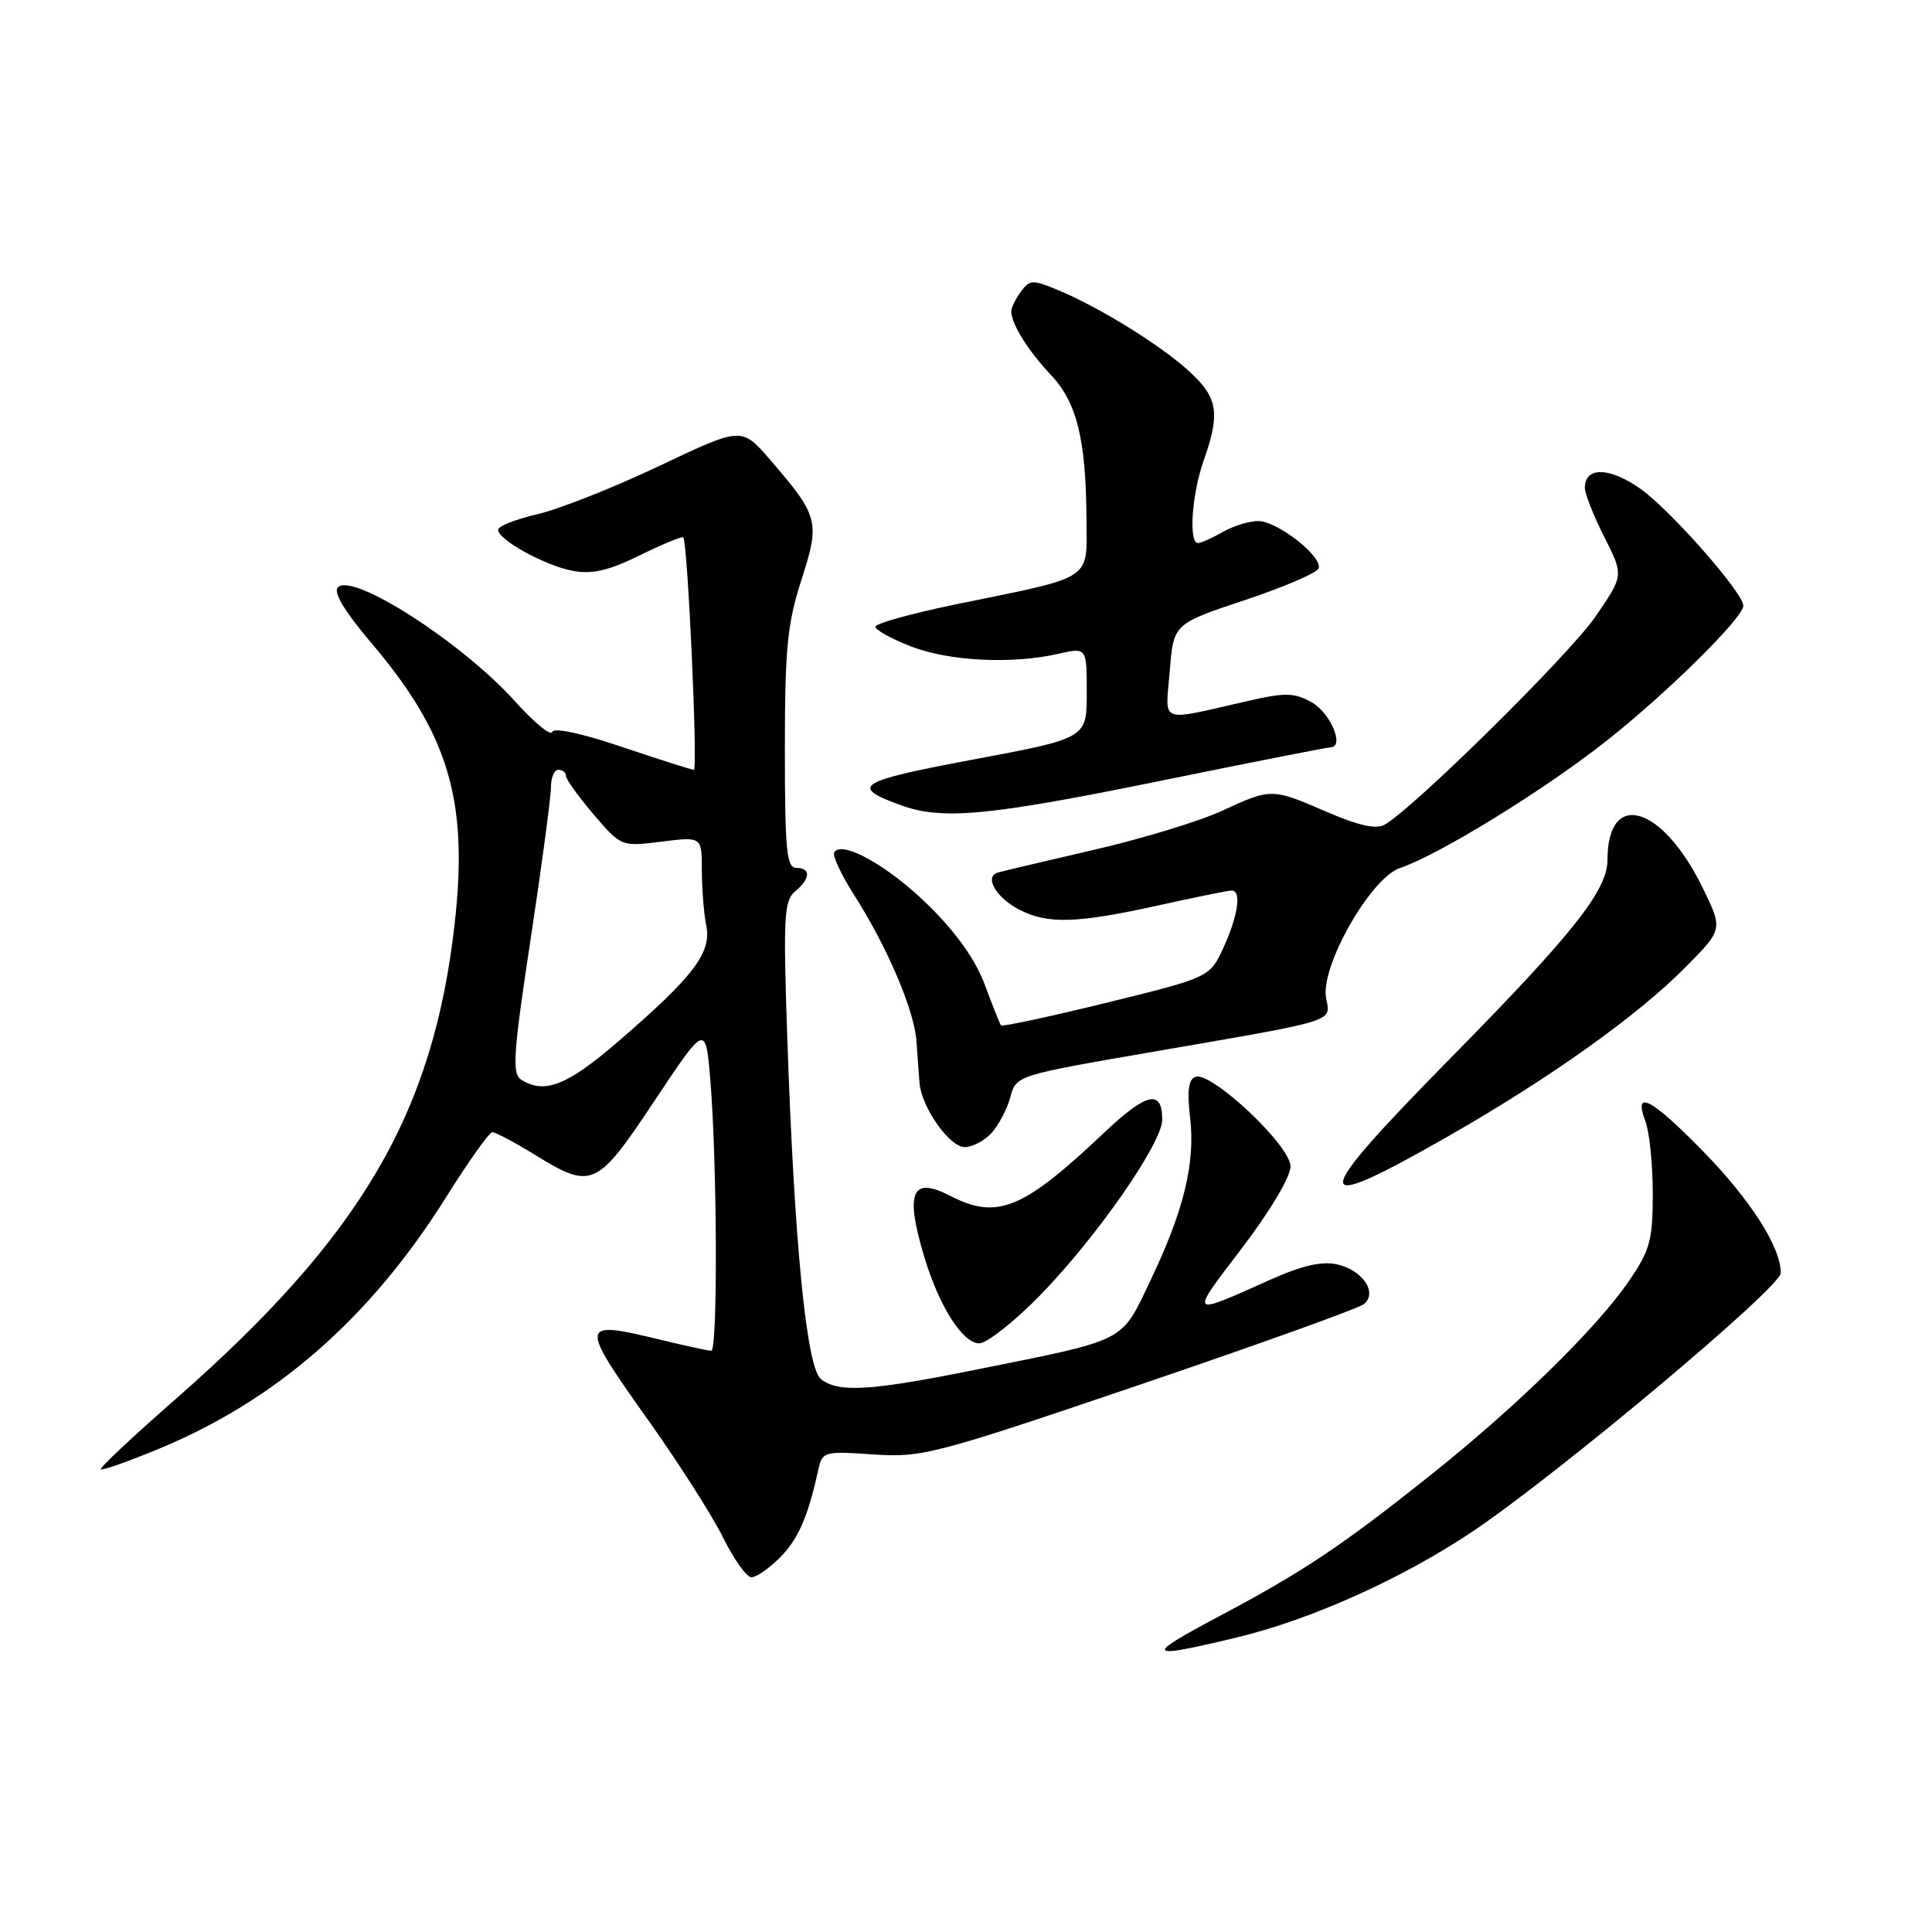<?xml version="1.0" encoding="UTF-8" standalone="no"?>
<!DOCTYPE svg PUBLIC "-//W3C//DTD SVG 1.1//EN" "http://www.w3.org/Graphics/SVG/1.1/DTD/svg11.dtd" >
<svg xmlns="http://www.w3.org/2000/svg" xmlns:xlink="http://www.w3.org/1999/xlink" version="1.1" viewBox="0 0 256 256">
 <g >
 <path fill="currentColor"
d=" M 163.89 216.97 C 173.70 214.62 185.86 209.15 195.14 202.92 C 206.45 195.32 235.90 170.63 235.95 168.71 C 236.04 165.37 231.96 158.97 225.59 152.47 C 218.75 145.50 216.40 144.28 218.02 148.57 C 218.56 149.98 219.00 154.28 219.00 158.13 C 219.00 164.38 218.65 165.64 215.79 169.82 C 211.51 176.04 200.91 186.41 189.66 195.38 C 177.80 204.83 172.72 208.23 161.61 214.13 C 151.45 219.52 151.75 219.89 163.89 216.97 Z  M 103.32 206.41 C 105.75 203.98 107.04 201.04 108.40 194.88 C 108.96 192.32 109.10 192.27 115.74 192.72 C 122.19 193.15 123.80 192.73 151.00 183.49 C 166.68 178.17 180.05 173.36 180.73 172.80 C 182.58 171.28 180.54 168.28 177.15 167.53 C 175.15 167.09 172.49 167.70 168.39 169.54 C 157.45 174.44 157.56 174.56 164.52 165.44 C 168.31 160.46 171.00 155.95 171.00 154.55 C 171.00 151.79 160.46 141.89 158.38 142.69 C 157.48 143.03 157.28 144.60 157.69 148.03 C 158.41 154.08 156.87 160.42 152.42 169.71 C 148.46 177.98 149.57 177.41 129.17 181.52 C 115.31 184.31 111.10 184.56 108.79 182.75 C 106.87 181.25 105.25 164.83 104.32 137.50 C 103.77 121.52 103.89 119.34 105.35 118.12 C 107.41 116.42 107.47 115.00 105.50 115.00 C 104.23 115.00 104.00 112.59 104.00 99.32 C 104.00 85.93 104.32 82.65 106.19 76.85 C 108.68 69.12 108.50 68.42 102.06 60.94 C 98.28 56.55 98.28 56.55 87.34 61.75 C 81.33 64.60 74.06 67.48 71.20 68.14 C 68.34 68.80 66.00 69.72 66.00 70.19 C 66.00 71.53 72.18 74.93 75.89 75.64 C 78.46 76.12 80.62 75.62 84.76 73.59 C 87.77 72.11 90.37 71.04 90.54 71.20 C 91.12 71.79 92.49 102.00 91.94 102.00 C 91.63 102.00 87.36 100.64 82.44 98.98 C 77.09 97.17 73.38 96.37 73.17 96.99 C 72.98 97.56 70.77 95.74 68.26 92.95 C 61.28 85.18 46.77 75.83 44.78 77.82 C 44.13 78.47 45.63 80.98 49.20 85.19 C 59.45 97.27 62.07 106.05 60.26 122.27 C 57.44 147.52 47.88 163.81 23.22 185.43 C 17.61 190.34 13.17 194.51 13.36 194.69 C 13.54 194.87 16.94 193.67 20.92 192.03 C 36.58 185.58 49.03 174.69 59.10 158.65 C 62.07 153.91 64.83 150.03 65.23 150.02 C 65.64 150.01 68.16 151.35 70.85 153.00 C 78.44 157.67 79.06 157.40 86.74 145.84 C 93.50 135.68 93.50 135.68 94.12 143.09 C 95.03 153.98 95.12 179.00 94.25 178.98 C 93.84 178.98 90.80 178.32 87.50 177.52 C 76.68 174.91 76.64 175.16 86.12 188.50 C 90.02 194.00 94.39 200.86 95.82 203.75 C 97.25 206.64 98.94 209.00 99.57 209.00 C 100.21 209.00 101.89 207.84 103.32 206.41 Z  M 137.70 171.75 C 145.15 164.17 154.00 151.48 154.00 148.38 C 154.00 144.27 151.95 144.74 146.19 150.19 C 135.55 160.26 132.11 161.66 125.92 158.46 C 120.80 155.81 119.89 157.95 122.48 166.57 C 124.46 173.13 127.56 178.00 129.76 178.00 C 130.75 178.00 134.32 175.19 137.70 171.75 Z  M 191.72 150.66 C 205.36 142.88 217.06 134.54 223.46 128.04 C 228.30 123.13 228.30 123.13 225.59 117.59 C 220.24 106.67 213.00 104.56 213.00 113.93 C 213.00 117.95 208.48 123.67 192.34 140.07 C 173.33 159.38 173.22 161.22 191.72 150.66 Z  M 131.40 150.11 C 132.34 149.07 133.46 146.93 133.88 145.36 C 134.64 142.51 134.68 142.49 152.83 139.36 C 177.48 135.10 176.32 135.46 175.71 132.24 C 174.92 128.11 181.62 116.32 185.50 115.02 C 190.64 113.29 204.47 104.78 212.79 98.23 C 220.81 91.91 231.00 81.86 231.00 80.26 C 231.00 78.57 221.43 67.68 217.44 64.82 C 213.32 61.88 210.00 61.79 210.00 64.64 C 210.00 65.42 211.16 68.36 212.58 71.16 C 215.16 76.25 215.16 76.25 211.37 81.75 C 207.91 86.78 187.24 107.17 183.45 109.29 C 182.34 109.91 179.97 109.38 175.85 107.60 C 168.53 104.42 168.45 104.42 161.92 107.44 C 159.02 108.79 151.44 111.10 145.07 112.58 C 138.71 114.06 132.95 115.41 132.27 115.60 C 130.35 116.11 131.94 118.92 135.07 120.54 C 138.82 122.47 142.69 122.36 153.45 119.98 C 158.37 118.89 162.76 118.00 163.20 118.00 C 164.53 118.00 164.07 121.26 162.14 125.50 C 160.32 129.50 160.32 129.50 146.61 132.87 C 139.07 134.72 132.78 136.07 132.63 135.87 C 132.48 135.66 131.52 133.25 130.50 130.50 C 129.28 127.21 126.74 123.62 123.07 120.00 C 117.78 114.78 111.56 111.28 110.54 112.94 C 110.28 113.36 111.47 115.91 113.18 118.60 C 117.60 125.53 121.16 133.90 121.44 138.00 C 121.57 139.93 121.75 142.40 121.84 143.50 C 122.11 146.74 125.82 152.00 127.83 152.00 C 128.85 152.00 130.46 151.15 131.40 150.11 Z  M 153.50 103.52 C 165.60 101.05 175.87 99.03 176.32 99.02 C 178.20 98.98 176.29 94.45 173.81 93.06 C 171.49 91.77 170.33 91.74 165.31 92.89 C 153.35 95.61 154.42 96.03 155.00 88.91 C 155.50 82.66 155.50 82.66 164.94 79.52 C 170.13 77.79 174.53 75.90 174.73 75.31 C 175.26 73.73 169.18 68.99 166.67 69.04 C 165.48 69.05 163.38 69.71 162.00 70.50 C 160.62 71.29 159.16 71.95 158.75 71.96 C 157.47 72.02 157.92 65.47 159.50 61.00 C 161.69 54.80 161.38 52.75 157.75 49.36 C 154.07 45.92 145.87 40.81 140.29 38.48 C 136.82 37.02 136.45 37.04 135.27 38.65 C 134.57 39.60 134.00 40.78 134.00 41.26 C 134.00 42.90 136.24 46.50 139.24 49.67 C 142.69 53.31 143.89 58.18 143.96 68.67 C 144.01 77.05 145.16 76.29 126.75 80.06 C 120.84 81.27 116.00 82.61 116.00 83.05 C 116.00 83.48 118.14 84.66 120.75 85.67 C 125.81 87.62 134.10 88.03 140.25 86.63 C 144.00 85.78 144.00 85.78 144.00 91.80 C 144.00 97.82 144.00 97.82 129.02 100.63 C 113.61 103.52 112.52 104.19 119.29 106.67 C 124.81 108.69 130.82 108.14 153.50 103.52 Z  M 69.06 143.06 C 67.83 142.28 68.00 139.63 70.33 124.32 C 71.81 114.52 73.02 105.49 73.01 104.25 C 73.01 103.01 73.45 102.00 74.00 102.00 C 74.55 102.00 75.00 102.37 75.00 102.82 C 75.00 103.27 76.65 105.56 78.66 107.92 C 82.32 112.19 82.32 112.19 87.66 111.52 C 93.00 110.86 93.00 110.86 93.00 115.30 C 93.00 117.75 93.26 121.07 93.59 122.69 C 94.30 126.26 91.87 129.43 81.79 138.11 C 75.12 143.85 72.15 145.01 69.06 143.06 Z "/>
</g>
</svg>